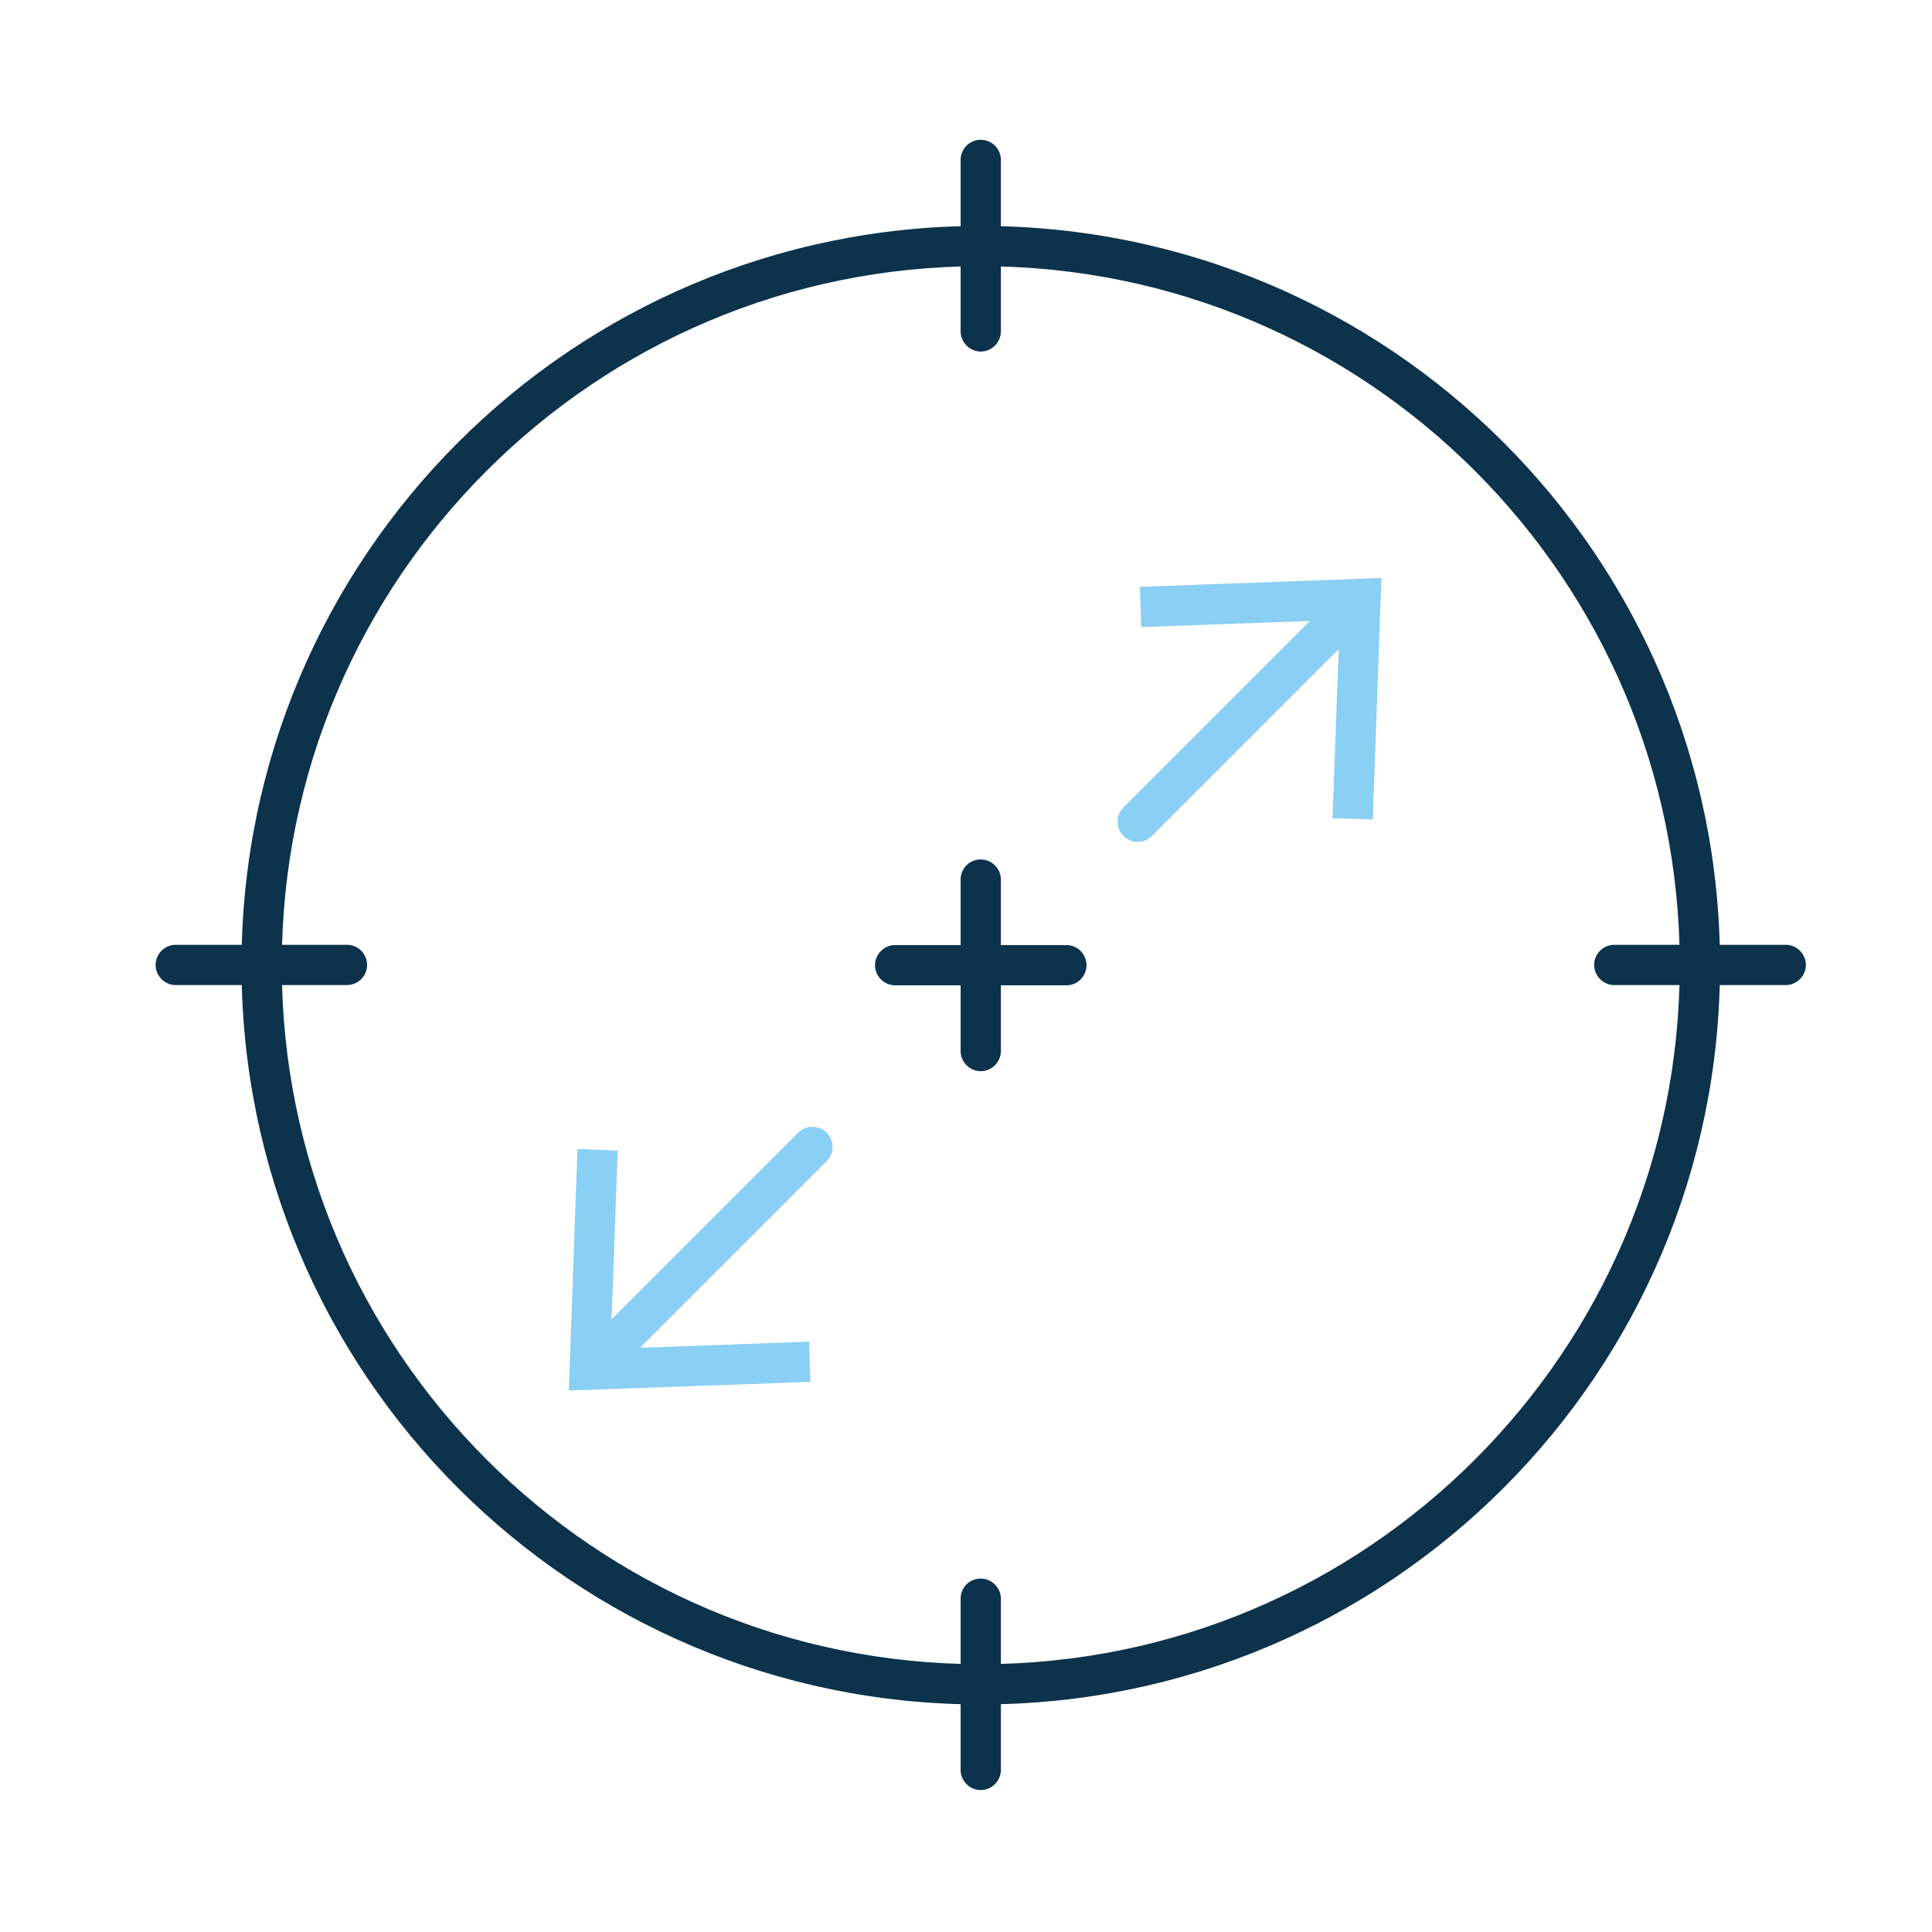 <svg width="72" height="72" viewBox="0 0 72 72" fill="none" xmlns="http://www.w3.org/2000/svg"><path d="M63.35 35.97h-.75c0 7.2-2.91 13.7-7.63 18.42-4.72 4.72-11.22 7.63-18.42 7.63-7.2 0-13.7-2.91-18.42-7.63-4.72-4.72-7.63-11.22-7.63-18.42 0-7.2 2.91-13.7 7.63-18.42 4.72-4.72 11.22-7.63 18.42-7.63 7.2 0 13.7 2.91 18.42 7.63 4.72 4.72 7.63 11.22 7.63 18.42h1.5c0-15.22-12.33-27.55-27.55-27.55S9 20.76 9 35.97c0 15.22 12.33 27.55 27.55 27.55S64.1 51.19 64.1 35.97h-.75z" fill="#0D324B"/><path d="M35.8 5.96v6.39c0 .41.34.75.75.75s.75-.34.75-.75V5.96a.749.749 0 10-1.5 0zm0 26.82v6.39c0 .41.34.75.75.75s.75-.34.75-.75v-6.39c0-.41-.34-.75-.75-.75-.42 0-.75.33-.75.75z" fill="#0D324B"/><path d="M39.74 35.22h-6.38c-.41 0-.75.34-.75.75s.34.75.75.75h6.38a.749.749 0 100-1.5zM35.8 59.58v6.38c0 .41.34.75.75.75s.75-.34.75-.75v-6.38c0-.41-.34-.75-.75-.75-.42 0-.75.33-.75.75zm30.75-24.37h-6.39c-.41 0-.75.34-.75.75s.34.75.75.75h6.39c.41 0 .75-.34.75-.75s-.34-.75-.75-.75zm-53.62 0H6.55c-.41 0-.75.34-.75.75s.34.75.75.75h6.38a.749.749 0 100-1.5z" fill="#0D324B"/><path d="M42.93 31.15l7.93-7.93c.29-.29.29-.77 0-1.06a.754.754 0 00-1.06 0l-7.93 7.93c-.29.29-.29.77 0 1.06.29.3.77.3 1.06 0z" fill="#8ACFF4"/><path d="M51.16 30.54l-1.5-.05.27-7.39-7.4.27-.05-1.5 9-.33-.32 9zM29.75 42.21l-7.93 7.93c-.29.29-.29.77 0 1.06.29.29.77.29 1.06 0l7.93-7.93c.29-.29.29-.77 0-1.06a.754.754 0 00-1.06 0z" fill="#8ACFF4"/><path d="M21.52 42.82l1.5.06-.27 7.39 7.4-.27.05 1.5-9 .32.32-9z" fill="#8ACFF4"/></svg>